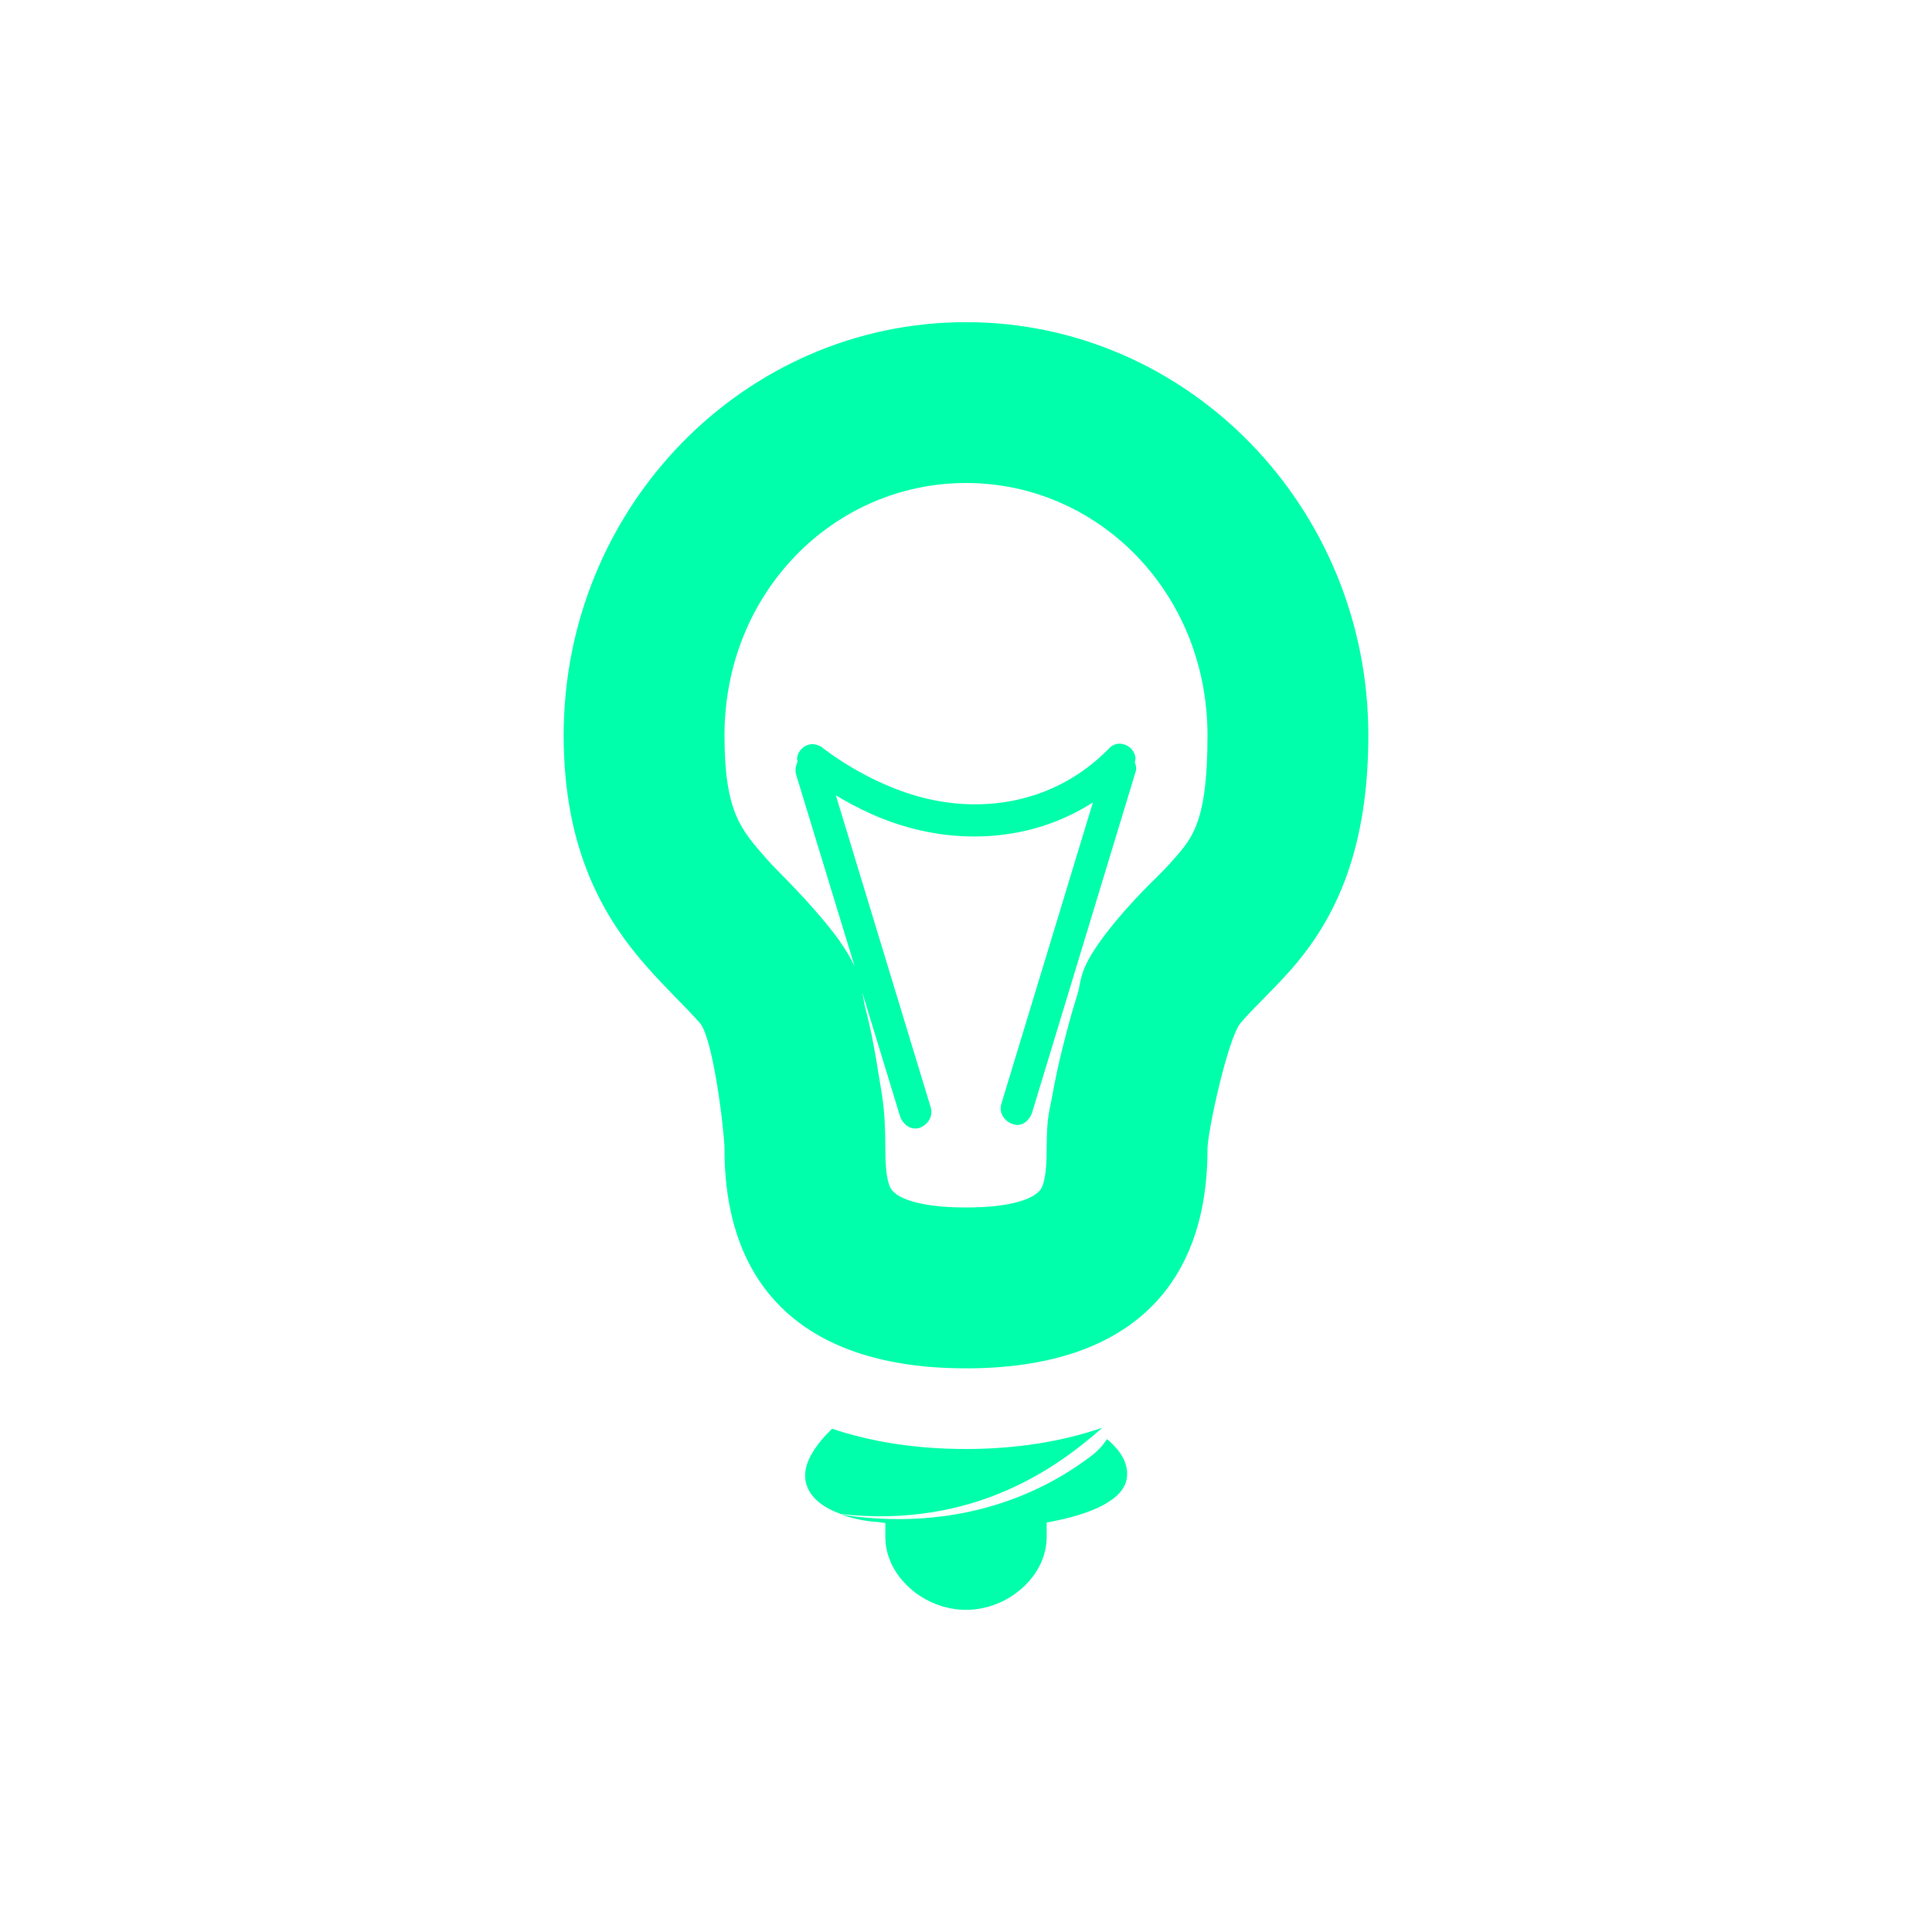 <svg xmlns="http://www.w3.org/2000/svg" xmlns:xlink="http://www.w3.org/1999/xlink" width="16" height="16" viewBox="0 0 16 16" version="1.1">
<g id="surface1">
<path style=" stroke:none;fill-rule:nonzero;fill:rgb(0%,100%,66.667%);fill-opacity:1;" d="M 8 2.668 C 6.164 2.668 4.668 4.199 4.668 6.09 C 4.668 7.055 5.012 7.613 5.348 7.996 C 5.516 8.188 5.68 8.34 5.797 8.473 C 5.91 8.609 6 9.387 6 9.516 C 6 10.668 6.668 11.332 8 11.332 C 9.332 11.332 10 10.668 10 9.516 C 10 9.371 10.168 8.602 10.273 8.473 C 10.379 8.348 10.531 8.211 10.691 8.031 C 11.008 7.668 11.332 7.121 11.332 6.09 C 11.332 4.199 9.836 2.668 8 2.668 Z M 8 4 C 9.094 4 10 4.906 10 6.09 C 10 6.84 9.863 6.953 9.688 7.152 C 9.59 7.262 9.461 7.367 9.25 7.617 C 8.906 8.031 8.969 8.105 8.918 8.25 C 8.871 8.398 8.836 8.535 8.801 8.672 C 8.766 8.812 8.738 8.945 8.715 9.07 C 8.695 9.195 8.668 9.23 8.668 9.516 C 8.668 9.832 8.613 9.859 8.59 9.879 C 8.57 9.898 8.445 10 8 10 C 7.555 10 7.43 9.898 7.41 9.879 C 7.387 9.859 7.332 9.832 7.332 9.516 C 7.332 9.145 7.301 9.066 7.258 8.785 C 7.234 8.645 7.207 8.5 7.164 8.34 C 7.156 8.301 7.148 8.258 7.141 8.219 L 7.453 9.242 C 7.477 9.316 7.547 9.363 7.617 9.34 C 7.688 9.312 7.73 9.242 7.707 9.168 L 6.922 6.586 C 7.094 6.691 7.328 6.809 7.613 6.875 C 8.051 6.977 8.586 6.945 9.051 6.645 L 8.293 9.141 C 8.27 9.215 8.316 9.285 8.387 9.309 C 8.457 9.336 8.523 9.285 8.547 9.215 L 9.406 6.387 C 9.414 6.359 9.406 6.336 9.398 6.312 C 9.402 6.297 9.406 6.281 9.402 6.266 C 9.391 6.215 9.355 6.176 9.305 6.164 C 9.258 6.148 9.207 6.168 9.176 6.207 C 8.738 6.648 8.16 6.73 7.672 6.613 C 7.18 6.496 6.801 6.184 6.801 6.184 C 6.773 6.168 6.742 6.16 6.711 6.164 C 6.656 6.172 6.609 6.219 6.602 6.273 C 6.598 6.285 6.605 6.297 6.605 6.309 C 6.59 6.34 6.582 6.379 6.594 6.418 L 7.078 8.004 C 7.031 7.906 6.965 7.793 6.816 7.617 C 6.609 7.371 6.465 7.242 6.352 7.117 C 6.141 6.875 6 6.734 6 6.09 C 6 4.906 6.906 4 8 4 Z M 9.129 11.824 C 8.789 11.941 8.406 12 8 12 C 7.602 12 7.227 11.945 6.891 11.832 C 6.75 11.969 6.66 12.109 6.668 12.238 C 6.68 12.379 6.793 12.477 6.965 12.539 C 8.07 12.66 8.762 12.148 9.129 11.824 Z M 9.168 11.918 C 9.133 11.969 9.094 12.016 9.031 12.062 C 8.426 12.52 7.68 12.656 6.969 12.543 C 7.055 12.574 7.156 12.598 7.273 12.605 C 7.289 12.609 7.316 12.609 7.332 12.613 L 7.332 12.73 C 7.332 13.051 7.648 13.332 8 13.332 C 8.352 13.332 8.668 13.051 8.668 12.73 L 8.668 12.609 C 9.055 12.539 9.305 12.418 9.332 12.242 C 9.348 12.125 9.285 12.016 9.168 11.918 Z M 9.168 11.918 "/>
</g>
</svg>
